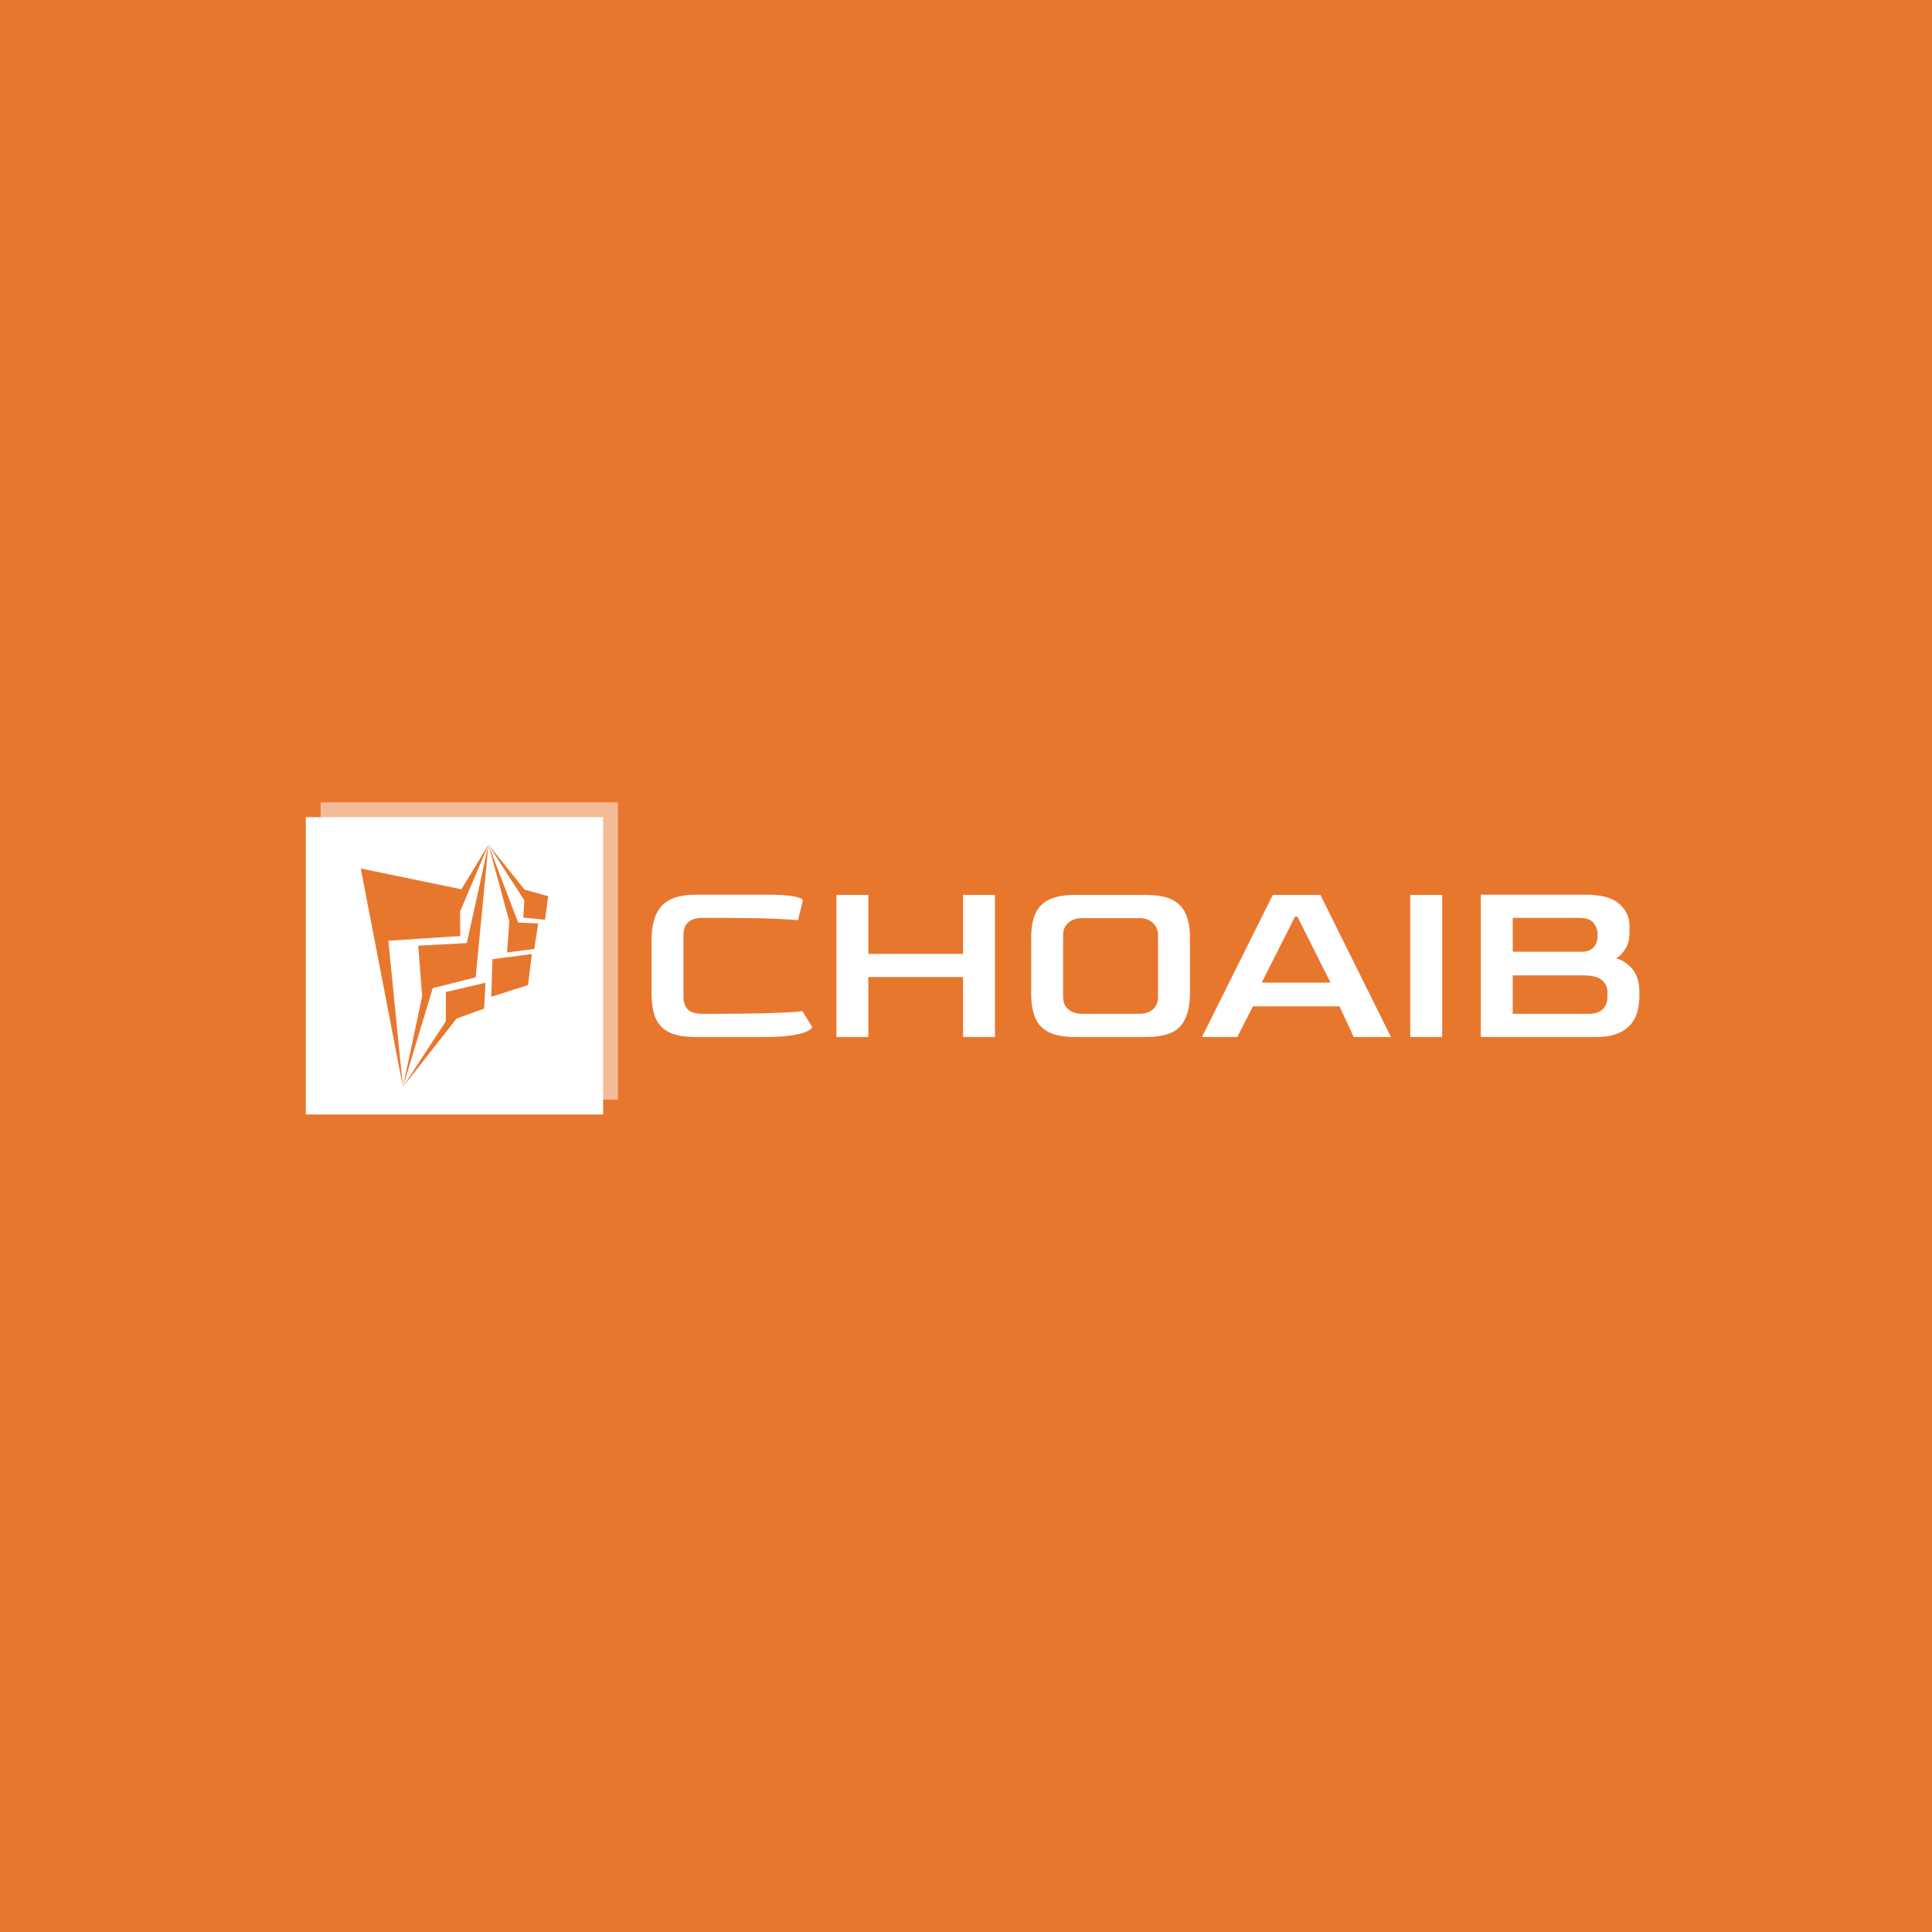 <svg xmlns="http://www.w3.org/2000/svg" version="1.1" xmlns:xlink="http://www.w3.org/1999/xlink" xmlns:svgjs="http://svgjs.dev/svgjs" width="1000" height="1000" viewBox="0 0 1000 1000"><rect width="1000" height="1000" fill="#e8772e"></rect><g transform="matrix(0.7,0,0,0.7,149.576,415.219)"><svg viewBox="0 0 396 96" data-background-color="#e8772e" preserveAspectRatio="xMidYMid meet" height="242" width="1000" xmlns="http://www.w3.org/2000/svg" xmlns:xlink="http://www.w3.org/1999/xlink"><g id="tight-bounds" transform="matrix(1,0,0,1,0.24,0.046)"><svg viewBox="0 0 395.52 95.908" height="95.908" width="395.52"><g><svg viewBox="0 0 539.888 130.915" height="95.908" width="395.52"><g transform="matrix(1,0,0,1,144.368,36.964)"><svg viewBox="0 0 395.52 56.987" height="56.987" width="395.52"><g><svg viewBox="0 0 395.52 56.987" height="56.987" width="395.52"><g><svg viewBox="0 0 395.52 56.987" height="56.987" width="395.52"><g transform="matrix(1,0,0,1,0,0)"><svg width="395.52" viewBox="3.5 -29.45 204.39 29.45" height="56.987" data-palette-color="#ffffff"><path d="M26.55 0L12.65 0Q9.1 0 7.1-1 5.1-2 4.3-4 3.5-6 3.5-8.95L3.5-8.95 3.5-20.1Q3.5-24.9 5.65-27.18 7.8-29.45 12.65-29.45L12.65-29.45 27.7-29.45Q31.15-29.45 32.98-29.08 34.8-28.7 34.8-28.3L34.8-28.3 33.8-24.15Q32.95-24.3 28.78-24.48 24.6-24.65 16.65-24.65L16.65-24.65 14.1-24.65Q10.1-24.65 10.1-21.1L10.1-21.1 10.1-8.35Q10.1-6.65 10.98-5.73 11.85-4.8 14.1-4.8L14.1-4.8 16.15-4.8Q24.45-4.8 29.03-4.98 33.6-5.15 34.7-5.35L34.7-5.35 36.75-2.05Q36.75-1.8 35.93-1.3 35.1-0.8 32.9-0.4 30.7 0 26.55 0L26.55 0ZM48.35 0L41.75 0 41.75-29.4 48.35-29.4 48.35-17.2 67.95-17.2 67.95-29.4 74.55-29.4 74.55 0 67.95 0 67.95-12.4 48.35-12.4 48.35 0ZM105.8 0L91.2 0Q87.7 0 85.7-1 83.7-2 82.87-4 82.05-6 82.05-8.95L82.05-8.95 82.05-20.5Q82.05-23.4 82.85-25.38 83.65-27.35 85.65-28.38 87.65-29.4 91.2-29.4L91.2-29.4 105.8-29.4Q109.3-29.4 111.27-28.38 113.25-27.35 114.07-25.38 114.9-23.4 114.9-20.5L114.9-20.5 114.9-8.95Q114.9-4.55 112.95-2.27 111 0 105.8 0L105.8 0ZM92.65-4.8L92.65-4.8 104.4-4.8Q106.25-4.8 107.27-5.75 108.3-6.7 108.3-8.35L108.3-8.35 108.3-21.1Q108.3-22.55 107.25-23.58 106.2-24.6 104.4-24.6L104.4-24.6 92.65-24.6Q90.85-24.6 89.75-23.65 88.65-22.7 88.65-21.1L88.65-21.1 88.65-8.35Q88.65-6.65 89.72-5.73 90.8-4.8 92.65-4.8ZM124.69 0L117.39 0 132.04-29.4 141.89-29.4 156.49 0 148.79 0 145.84-6.35 127.94-6.35 124.69 0ZM136.64-24.9L129.74-11.25 143.99-11.25 137.14-24.9 136.64-24.9ZM167.09 0L160.49 0 160.49-29.4 167.09-29.4 167.09 0ZM198.84 0L175.09 0 175.09-29.45 196.84-29.45Q201.54-29.45 203.69-27.58 205.84-25.7 205.84-23.05L205.84-23.05 205.84-21.55Q205.84-19.5 204.96-18.18 204.09-16.85 203.09-16.3L203.09-16.3Q205.29-15.6 206.59-13.88 207.89-12.15 207.89-9.35L207.89-9.35 207.89-8.45Q207.89-6.95 207.54-5.45 207.19-3.95 206.21-2.73 205.24-1.5 203.46-0.75 201.69 0 198.84 0L198.84 0ZM181.69-24.65L181.69-17.65 195.79-17.65Q197.54-17.6 198.39-18.53 199.24-19.45 199.24-20.85L199.24-20.85 199.24-21.35Q199.24-22.5 198.44-23.58 197.64-24.65 195.44-24.65L195.44-24.65 181.69-24.65ZM181.69-12.75L181.69-4.8 197.44-4.8Q199.34-4.8 200.31-5.75 201.29-6.7 201.29-8.35L201.29-8.35 201.29-9.25Q201.29-10.8 200.14-11.78 198.99-12.75 196.34-12.75L196.34-12.75 181.69-12.75Z" opacity="1" transform="matrix(1,0,0,1,0,0)" fill="#ffffff" class="undefined-text-0" data-fill-palette-color="primary" id="text-0"></path></svg></g></svg></g></svg></g></svg></g><g><svg viewBox="0 0 130.915 130.915" height="130.915" width="130.915"><g><svg></svg></g><g id="icon-0"><svg viewBox="0 0 130.915 130.915" height="130.915" width="130.915"><g><rect width="119.036" height="119.036" x="5.94" y="5.94" fill="#ffffff" data-fill-palette-color="accent"></rect><rect width="119.036" height="119.036" x="11.879" y="1.7763568394002505e-15" fill="#ffffff" opacity="0.5" data-fill-palette-color="accent"></rect></g><g transform="matrix(1,0,0,1,27.939,16.97)"><svg viewBox="0 0 75.037 96.974" height="96.974" width="75.037"><g><svg xmlns="http://www.w3.org/2000/svg" xmlns:xlink="http://www.w3.org/1999/xlink" version="1.1" x="0" y="0" viewBox="12.983 1 75.686 97.813" enable-background="new 0 0 100 100" xml:space="preserve" height="96.974" width="75.037" class="icon-s-0" data-fill-palette-color="background" id="s-0"><g fill="#e8772e" data-fill-palette-color="background"><polygon fill-rule="evenodd" clip-rule="evenodd" points="12.983,10.59 30.001,98.813 24.129,39.764 53.15,37.872 53.096,27.989    64.549,1 53.622,18.977  " fill="#e8772e" data-fill-palette-color="background"></polygon><polygon fill-rule="evenodd" clip-rule="evenodd" points="59.389,54.548 64.549,1.007 55.809,40.723 36.197,41.768 37.767,62.23    30.001,98.813 42.058,58.914  " fill="#e8772e" data-fill-palette-color="background"></polygon><polygon fill-rule="evenodd" clip-rule="evenodd" points="62.8,67.182 63.349,56.729 47.37,60.484 47.338,72.281 30.001,98.813    51.681,71.197  " fill="#e8772e" data-fill-palette-color="background"></polygon><polygon fill-rule="evenodd" clip-rule="evenodd" points="65.711,62.394 80.552,57.663 82.061,45.131 66.162,47.226  " fill="#e8772e" data-fill-palette-color="background"></polygon><polygon fill-rule="evenodd" clip-rule="evenodd" points="72.07,44.502 83.058,43.085 84.639,32.807 76.56,32.434 64.549,1    72.979,31.967  " fill="#e8772e" data-fill-palette-color="background"></polygon><polygon fill-rule="evenodd" clip-rule="evenodd" points="87.413,31.294 88.669,21.788 79.125,19.094 64.549,1 79.032,23.437    78.61,30.437  " fill="#e8772e" data-fill-palette-color="background"></polygon></g></svg></g></svg></g></svg></g></svg></g></svg></g><defs></defs></svg><rect width="395.52" height="95.908" fill="none" stroke="none" visibility="hidden"></rect></g></svg></g></svg>